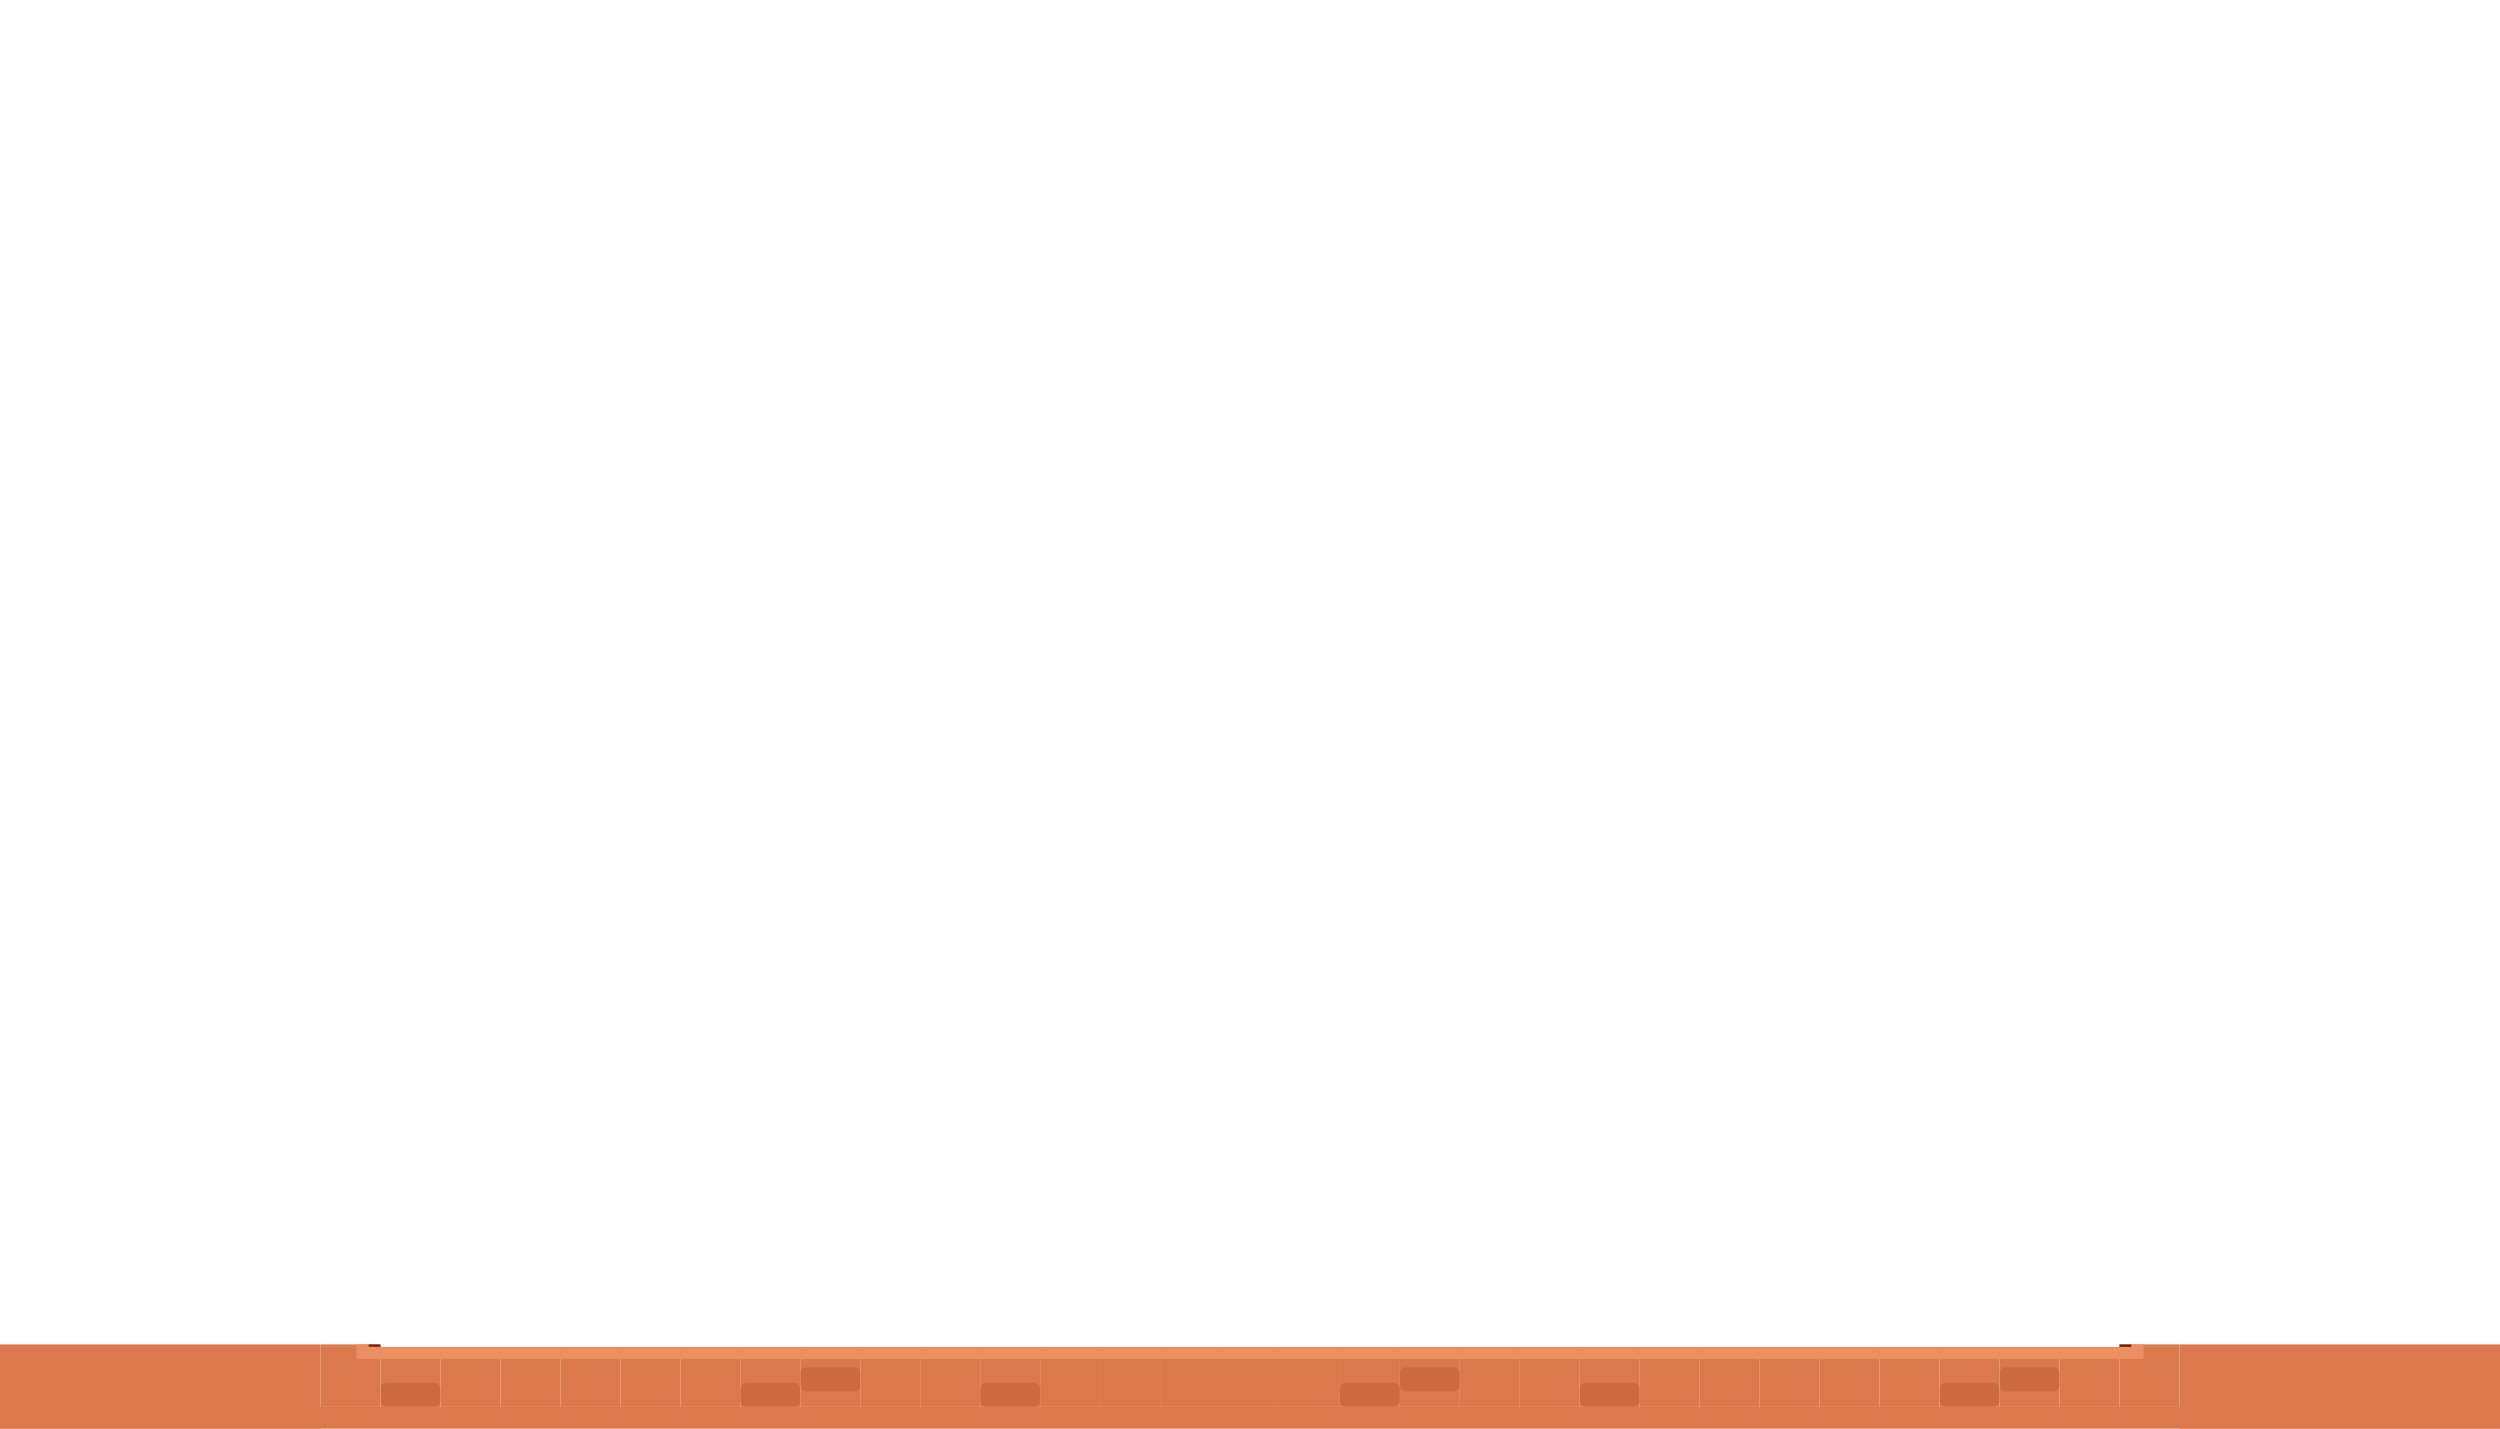 <svg id="Layer_1" data-name="Layer 1" xmlns="http://www.w3.org/2000/svg" xmlns:xlink="http://www.w3.org/1999/xlink" viewBox="0 0 2084.55 1191.17"><defs><style>.cls-1{fill:none;}.cls-2{clip-path:url(#clip-path);}.cls-3{clip-path:url(#clip-path-2);}.cls-4{fill:#db794c;}.cls-5{fill:#ec8d62;}.cls-6,.cls-8,.cls-9{fill:#a94326;}.cls-6,.cls-9{opacity:0.3;isolation:isolate;}.cls-7{fill:#702716;}.cls-8{stroke:#8a2f17;stroke-width:2px;}.cls-9{fill-rule:evenodd;}</style><clipPath id="clip-path"><rect class="cls-1" x="-100.71" y="1121.01" width="2238.69" height="1187.16"/></clipPath><clipPath id="clip-path-2"><rect class="cls-1" width="2084.55" height="1191.17"/></clipPath></defs><title>world_edges-1400x800-bottom</title><g class="cls-2"><g class="cls-3"><rect class="cls-4" x="767.27" y="1123.1" width="50" height="50"/><rect class="cls-5" x="767.27" y="1123.1" width="50" height="10"/><rect class="cls-4" x="717.27" y="1123.1" width="50" height="50"/><rect class="cls-5" x="717.27" y="1123.1" width="50" height="10"/><rect class="cls-4" x="567.27" y="1123.1" width="50" height="50"/><rect class="cls-5" x="567.27" y="1123.1" width="50" height="10"/><rect class="cls-4" x="517.27" y="1123.1" width="50" height="50"/><rect class="cls-5" x="517.27" y="1123.1" width="50" height="10"/><rect class="cls-4" x="467.27" y="1123.1" width="50" height="50"/><rect class="cls-5" x="467.27" y="1123.1" width="50" height="10"/><rect class="cls-4" x="417.27" y="1123.1" width="50" height="50"/><rect class="cls-5" x="417.27" y="1123.1" width="50" height="10"/><rect class="cls-4" x="367.27" y="1123.1" width="50" height="50"/><rect class="cls-5" x="367.27" y="1123.1" width="50" height="10"/><rect class="cls-4" x="667.27" y="1123.1" width="50" height="50"/><rect class="cls-6" x="667.27" y="1140.1" width="50" height="20" rx="5"/><rect class="cls-5" x="667.27" y="1123.1" width="50" height="10"/><rect class="cls-4" x="617.27" y="1123.1" width="50" height="50"/><rect class="cls-6" x="617.27" y="1153.1" width="50" height="20" rx="5"/><rect class="cls-5" x="617.27" y="1123.1" width="50" height="10"/><rect class="cls-4" x="317.27" y="1123.1" width="50" height="50"/><rect class="cls-6" x="317.27" y="1153.1" width="50" height="20" rx="5"/><rect class="cls-5" x="317.27" y="1123.1" width="50" height="10"/><rect class="cls-4" x="1267.27" y="1123.1" width="50" height="50"/><rect class="cls-5" x="1267.27" y="1123.1" width="50" height="10"/><rect class="cls-4" x="1217.27" y="1123.1" width="50" height="50"/><rect class="cls-5" x="1217.27" y="1123.1" width="50" height="10"/><rect class="cls-4" x="1067.27" y="1123.1" width="50" height="50"/><rect class="cls-5" x="1067.27" y="1123.1" width="50" height="10"/><rect class="cls-4" x="1017.27" y="1123.1" width="50" height="50"/><rect class="cls-5" x="1017.27" y="1123.1" width="50" height="10"/><rect class="cls-4" x="967.27" y="1123.1" width="50" height="50"/><rect class="cls-5" x="967.27" y="1123.1" width="50" height="10"/><rect class="cls-4" x="917.27" y="1123.1" width="50" height="50"/><rect class="cls-5" x="917.27" y="1123.1" width="50" height="10"/><rect class="cls-4" x="867.27" y="1123.1" width="50" height="50"/><rect class="cls-5" x="867.27" y="1123.1" width="50" height="10"/><rect class="cls-4" x="1167.27" y="1123.1" width="50" height="50"/><rect class="cls-6" x="1167.27" y="1140.1" width="50" height="20" rx="5"/><rect class="cls-5" x="1167.27" y="1123.1" width="50" height="10"/><rect class="cls-4" x="1117.27" y="1123.1" width="50" height="50"/><rect class="cls-6" x="1117.27" y="1153.1" width="50" height="20" rx="5"/><rect class="cls-5" x="1117.27" y="1123.1" width="50" height="10"/><rect class="cls-4" x="817.27" y="1123.1" width="50" height="50"/><rect class="cls-6" x="817.27" y="1153.1" width="50" height="20" rx="5"/><rect class="cls-5" x="817.27" y="1123.1" width="50" height="10"/><rect class="cls-4" x="1767.27" y="1123.1" width="50" height="50"/><rect class="cls-5" x="1767.27" y="1123.1" width="20" height="10"/><rect class="cls-4" x="1717.27" y="1123.1" width="50" height="50"/><rect class="cls-5" x="1717.27" y="1123.1" width="50" height="10"/><rect class="cls-4" x="1567.27" y="1123.1" width="50" height="50"/><rect class="cls-5" x="1567.27" y="1123.1" width="50" height="10"/><rect class="cls-4" x="1517.27" y="1123.1" width="50" height="50"/><rect class="cls-5" x="1517.27" y="1123.1" width="50" height="10"/><rect class="cls-4" x="1467.27" y="1123.1" width="50" height="50"/><rect class="cls-5" x="1467.27" y="1123.1" width="50" height="10"/><rect class="cls-4" x="1417.27" y="1123.1" width="50" height="50"/><rect class="cls-5" x="1417.27" y="1123.1" width="50" height="10"/><rect class="cls-4" x="1367.27" y="1123.1" width="50" height="50"/><rect class="cls-5" x="1367.27" y="1123.1" width="50" height="10"/><rect class="cls-4" x="1667.27" y="1123.1" width="50" height="50"/><rect class="cls-6" x="1667.27" y="1140.1" width="50" height="20" rx="5"/><rect class="cls-5" x="1667.27" y="1123.1" width="50" height="10"/><rect class="cls-4" x="1617.27" y="1123.1" width="50" height="50"/><rect class="cls-6" x="1617.27" y="1153.1" width="50" height="20" rx="5"/><rect class="cls-5" x="1617.27" y="1123.1" width="50" height="10"/><rect class="cls-4" x="1317.27" y="1123.1" width="50" height="50"/><rect class="cls-6" x="1317.27" y="1153.1" width="50" height="20" rx="5"/><rect class="cls-5" x="1317.27" y="1123.1" width="50" height="10"/><rect class="cls-4" x="267.27" y="845.08" width="50" height="50"/><rect class="cls-7" x="307.27" y="845.08" width="10" height="50"/><rect class="cls-5" x="297.27" y="845.08" width="10" height="50"/><rect class="cls-4" x="267.27" y="895.08" width="50" height="50"/><rect class="cls-7" x="307.27" y="895.08" width="10" height="50"/><rect class="cls-5" x="297.27" y="895.08" width="10" height="50"/><rect class="cls-4" x="267.27" y="945.08" width="50" height="50"/><rect class="cls-7" x="307.27" y="945.08" width="10" height="50"/><rect class="cls-5" x="297.27" y="945.08" width="10" height="50"/><rect class="cls-4" x="267.27" y="995.08" width="50" height="78.02"/><rect class="cls-7" x="307.27" y="995.08" width="10" height="78.02"/><rect class="cls-5" x="297.27" y="995.08" width="10" height="78.02"/><rect class="cls-4" x="267.27" y="1073.1" width="50" height="50"/><rect class="cls-7" x="307.27" y="1073.1" width="10" height="50"/><rect class="cls-5" x="297.27" y="1073.1" width="10" height="50"/><rect class="cls-4" x="267.27" y="595.08" width="50" height="50"/><rect class="cls-7" x="307.27" y="595.08" width="10" height="50"/><rect class="cls-5" x="297.27" y="595.08" width="10" height="50"/><rect class="cls-4" x="267.27" y="645.08" width="50" height="50"/><rect class="cls-7" x="307.27" y="645.08" width="10" height="50"/><rect class="cls-5" x="297.27" y="645.08" width="10" height="50"/><rect class="cls-4" x="267.27" y="695.08" width="50" height="50"/><rect class="cls-7" x="307.27" y="695.08" width="10" height="50"/><rect class="cls-5" x="297.27" y="695.08" width="10" height="50"/><rect class="cls-4" x="267.27" y="745.08" width="50" height="50"/><rect class="cls-7" x="307.27" y="745.08" width="10" height="50"/><rect class="cls-5" x="297.27" y="745.08" width="10" height="50"/><rect class="cls-4" x="267.27" y="795.08" width="50" height="50"/><rect class="cls-7" x="307.27" y="795.08" width="10" height="50"/><rect class="cls-5" x="297.27" y="795.08" width="10" height="50"/><rect class="cls-4" x="267.27" y="345.08" width="50" height="50"/><rect class="cls-7" x="307.27" y="345.08" width="10" height="50"/><rect class="cls-5" x="297.27" y="345.08" width="10" height="50"/><rect class="cls-4" x="267.27" y="395.08" width="50" height="50"/><rect class="cls-7" x="307.27" y="395.08" width="10" height="50"/><rect class="cls-5" x="297.27" y="395.08" width="10" height="50"/><rect class="cls-4" x="267.27" y="445.08" width="50" height="50"/><rect class="cls-7" x="307.27" y="445.08" width="10" height="50"/><rect class="cls-5" x="297.27" y="445.08" width="10" height="50"/><rect class="cls-4" x="267.27" y="495.08" width="50" height="50"/><rect class="cls-7" x="307.27" y="495.08" width="10" height="50"/><rect class="cls-5" x="297.27" y="495.08" width="10" height="50"/><rect class="cls-4" x="267.27" y="545.08" width="50" height="50"/><rect class="cls-7" x="307.27" y="545.08" width="10" height="50"/><rect class="cls-5" x="297.27" y="545.08" width="10" height="50"/><rect class="cls-4" x="267.27" y="295.08" width="50" height="50"/><rect class="cls-7" x="307.27" y="295.08" width="10" height="50"/><rect class="cls-5" x="297.27" y="295.08" width="10" height="50"/><rect class="cls-4" x="1767.27" y="845.08" width="50" height="50"/><rect class="cls-7" x="1767.27" y="845.08" width="10" height="50"/><rect class="cls-5" x="1777.27" y="845.08" width="10" height="50"/><rect class="cls-4" x="1767.27" y="895.08" width="50" height="50"/><rect class="cls-7" x="1767.27" y="895.08" width="10" height="50"/><rect class="cls-5" x="1777.27" y="895.08" width="10" height="50"/><rect class="cls-4" x="1767.27" y="945.08" width="50" height="50"/><rect class="cls-7" x="1767.27" y="945.08" width="10" height="50"/><rect class="cls-5" x="1777.27" y="945.08" width="10" height="50"/><rect class="cls-4" x="1767.27" y="995.08" width="50" height="78.02"/><rect class="cls-7" x="1767.27" y="995.08" width="10" height="78.02"/><rect class="cls-5" x="1777.27" y="995.08" width="10" height="78.02"/><rect class="cls-4" x="1767.27" y="1073.1" width="50" height="50"/><rect class="cls-7" x="1767.27" y="1073.1" width="10" height="50"/><rect class="cls-5" x="1777.27" y="1073.1" width="10" height="50"/><rect class="cls-4" x="1767.27" y="595.08" width="50" height="50"/><rect class="cls-7" x="1767.27" y="595.08" width="10" height="50"/><rect class="cls-5" x="1777.27" y="595.08" width="10" height="50"/><rect class="cls-4" x="1767.27" y="645.08" width="50" height="50"/><rect class="cls-7" x="1767.27" y="645.08" width="10" height="50"/><rect class="cls-5" x="1777.27" y="645.08" width="10" height="50"/><rect class="cls-4" x="1767.27" y="695.08" width="50" height="50"/><rect class="cls-7" x="1767.27" y="695.08" width="10" height="50"/><rect class="cls-5" x="1777.27" y="695.08" width="10" height="50"/><rect class="cls-4" x="1767.27" y="745.08" width="50" height="50"/><rect class="cls-7" x="1767.27" y="745.08" width="10" height="50"/><rect class="cls-5" x="1777.27" y="745.08" width="10" height="50"/><rect class="cls-4" x="1767.27" y="795.08" width="50" height="50"/><rect class="cls-7" x="1767.27" y="795.08" width="10" height="50"/><rect class="cls-5" x="1777.27" y="795.08" width="10" height="50"/><rect class="cls-4" x="1767.27" y="345.08" width="50" height="50"/><rect class="cls-7" x="1767.27" y="345.08" width="10" height="50"/><rect class="cls-5" x="1777.27" y="345.08" width="10" height="50"/><rect class="cls-4" x="1767.27" y="395.08" width="50" height="50"/><rect class="cls-7" x="1767.27" y="395.08" width="10" height="50"/><rect class="cls-5" x="1777.27" y="395.08" width="10" height="50"/><rect class="cls-4" x="1767.27" y="445.08" width="50" height="50"/><rect class="cls-7" x="1767.27" y="445.08" width="10" height="50"/><rect class="cls-5" x="1777.27" y="445.08" width="10" height="50"/><rect class="cls-4" x="1767.27" y="495.08" width="50" height="50"/><rect class="cls-7" x="1767.27" y="495.08" width="10" height="50"/><rect class="cls-5" x="1777.27" y="495.08" width="10" height="50"/><rect class="cls-8" x="1618.27" y="195.08" width="13" height="23"/><rect class="cls-8" x="1618.27" y="220.08" width="28" height="23"/><rect class="cls-8" x="1748.27" y="220.08" width="28" height="23"/><rect class="cls-8" x="1748.27" y="245.08" width="28" height="23"/><rect class="cls-8" x="1633.27" y="195.08" width="13" height="23"/><rect class="cls-8" x="1618.27" y="270.08" width="13" height="23"/><rect class="cls-8" x="1618.27" y="245.08" width="28" height="23"/><rect class="cls-8" x="1633.27" y="270.08" width="13" height="23"/><rect class="cls-8" x="1748.27" y="195.08" width="13" height="23"/><rect class="cls-8" x="1763.27" y="195.08" width="13" height="23"/><rect class="cls-8" x="1748.27" y="270.08" width="13" height="23"/><rect class="cls-8" x="1763.27" y="270.08" width="13" height="23"/><rect class="cls-8" x="1678.27" y="195.08" width="18" height="23"/><rect class="cls-8" x="1698.27" y="195.08" width="48" height="23"/><rect class="cls-8" x="1648.27" y="220.08" width="48" height="23"/><rect class="cls-8" x="1648.27" y="195.08" width="28" height="23"/><rect class="cls-8" x="1698.27" y="220.08" width="18" height="23"/><rect class="cls-8" x="1718.27" y="220.08" width="28" height="23"/><rect class="cls-8" x="1698.27" y="245.08" width="48" height="23"/><rect class="cls-8" x="1698.27" y="270.08" width="18" height="23"/><rect class="cls-8" x="1718.27" y="270.08" width="28" height="23"/><rect class="cls-8" x="1678.27" y="245.08" width="18" height="23"/><rect class="cls-8" x="1648.27" y="245.08" width="28" height="23"/><rect class="cls-8" x="1648.27" y="270.08" width="48" height="23"/><rect class="cls-8" x="1618.27" y="95.08" width="13" height="23"/><rect class="cls-8" x="1618.27" y="120.08" width="28" height="23"/><rect class="cls-8" x="1748.27" y="120.08" width="28" height="23"/><rect class="cls-8" x="1748.27" y="145.08" width="28" height="23"/><rect class="cls-8" x="1633.27" y="95.08" width="13" height="23"/><rect class="cls-8" x="1618.27" y="170.08" width="13" height="23"/><rect class="cls-8" x="1618.27" y="145.08" width="28" height="23"/><rect class="cls-8" x="1633.27" y="170.08" width="13" height="23"/><rect class="cls-8" x="1748.27" y="95.08" width="13" height="23"/><rect class="cls-8" x="1763.27" y="95.08" width="13" height="23"/><rect class="cls-8" x="1748.27" y="170.08" width="13" height="23"/><rect class="cls-8" x="1763.27" y="170.08" width="13" height="23"/><rect class="cls-8" x="1678.27" y="95.08" width="18" height="23"/><rect class="cls-8" x="1698.27" y="95.08" width="48" height="23"/><rect class="cls-8" x="1648.27" y="120.08" width="48" height="23"/><rect class="cls-8" x="1648.27" y="95.08" width="28" height="23"/><rect class="cls-8" x="1698.27" y="120.08" width="18" height="23"/><rect class="cls-8" x="1718.27" y="120.08" width="28" height="23"/><rect class="cls-8" x="1698.27" y="145.08" width="48" height="23"/><rect class="cls-8" x="1698.27" y="170.08" width="18" height="23"/><rect class="cls-8" x="1718.27" y="170.08" width="28" height="23"/><rect class="cls-8" x="1678.27" y="145.08" width="18" height="23"/><rect class="cls-8" x="1648.27" y="145.08" width="28" height="23"/><rect class="cls-8" x="1648.27" y="170.08" width="48" height="23"/><rect class="cls-4" x="1767.27" y="545.08" width="50" height="50"/><rect class="cls-7" x="1767.27" y="545.08" width="10" height="50"/><rect class="cls-5" x="1777.27" y="545.08" width="10" height="50"/><rect class="cls-4" x="1767.27" y="295.08" width="50" height="50"/><rect class="cls-7" x="1767.27" y="295.08" width="10" height="50"/><rect class="cls-5" x="1777.27" y="295.08" width="10" height="50"/><rect class="cls-4" x="267.27" y="1123.1" width="50" height="50"/><rect class="cls-5" x="297.27" y="1123.1" width="20" height="10"/><path class="cls-7" d="M317.27,195.08h20v50h-20Z"/><path class="cls-7" d="M317.27,245.08h20v49h-20Z"/><rect class="cls-5" x="1317.27" y="95.08" width="50" height="10"/><rect class="cls-5" x="1267.27" y="95.08" width="50" height="10"/><rect class="cls-5" x="1117.27" y="95.08" width="50" height="10"/><rect class="cls-5" x="1067.27" y="95.08" width="50" height="10"/><rect class="cls-5" x="1017.27" y="95.08" width="50" height="10"/><rect class="cls-5" x="967.27" y="95.08" width="50" height="10"/><rect class="cls-5" x="917.27" y="95.08" width="50" height="10"/><rect class="cls-5" x="1217.27" y="95.08" width="50" height="10"/><rect class="cls-5" x="1167.27" y="95.08" width="50" height="10"/><path class="cls-9" d="M537.27,95.08h-20v20h20a5,5,0,0,0,5-5v-10A5,5,0,0,0,537.27,95.08Z"/><path class="cls-9" d="M467.27,100.08v10a5,5,0,0,0,5,5h45v-20h-45a5,5,0,0,0-5,5Z"/><rect class="cls-5" x="897.27" y="95.08" width="20" height="10"/><rect class="cls-4" x="267.27" y="95.08" width="50" height="50"/><rect class="cls-4" x="267.27" y="145.08" width="50" height="50"/><rect class="cls-4" x="267.27" y="195.08" width="50" height="50"/><rect class="cls-4" x="307.27" y="195.08" width="10" height="50"/><rect class="cls-4" x="267.27" y="245.08" width="50" height="50"/><rect class="cls-7" x="307.27" y="245.08" width="10" height="50"/><path class="cls-5" d="M307.27,245.08l-10,10v40h10Z"/><path class="cls-7" d="M1767.27,149.08h-20v96l24.61,50Z"/><path class="cls-7" d="M1767.27,245.08h-20v49h20Z"/><rect class="cls-5" x="717.27" y="95.08" width="50" height="10"/><rect class="cls-5" x="767.27" y="95.08" width="50" height="10"/><rect class="cls-5" x="917.27" y="95.08" width="50" height="10"/><rect class="cls-5" x="967.27" y="95.08" width="50" height="10"/><rect class="cls-5" x="1017.27" y="95.08" width="50" height="10"/><rect class="cls-5" x="1067.27" y="95.08" width="50" height="10"/><rect class="cls-5" x="1117.27" y="95.08" width="50" height="10"/><rect class="cls-5" x="817.27" y="95.08" width="50" height="10"/><rect class="cls-5" x="867.27" y="95.08" width="50" height="10"/><path class="cls-9" d="M1547.27,95.08h20v20h-20a5,5,0,0,1-5-5v-10A5,5,0,0,1,1547.27,95.08Z"/><path class="cls-9" d="M1617.27,100.08v10a5,5,0,0,1-5,5h-45v-20h45A5,5,0,0,1,1617.27,100.08Z"/><rect class="cls-5" x="1167.27" y="95.08" width="20" height="10"/><rect class="cls-4" x="1767.27" y="95.08" width="50" height="50"/><rect class="cls-4" x="1767.27" y="145.08" width="50" height="50"/><rect class="cls-4" x="1767.27" y="195.08" width="50" height="50"/><rect class="cls-4" x="1767.27" y="195.08" width="10" height="50"/><rect class="cls-4" x="1767.27" y="245.08" width="50" height="50"/><rect class="cls-7" x="1767.27" y="245.08" width="10" height="50"/><path class="cls-5" d="M1777.27,245.08l10,10v40h-10Z"/><path class="cls-4" d="M1717.27,112.08h50v50Z"/><path class="cls-7" d="M317.27,156.08h20v50h-20Z"/><path class="cls-7" d="M317.27,206.08h20v50h-20Z"/><rect class="cls-4" x="1317.27" y="56.08" width="50" height="50"/><rect class="cls-5" x="1317.27" y="56.08" width="50" height="10"/><rect class="cls-4" x="1267.27" y="56.08" width="50" height="50"/><rect class="cls-5" x="1267.27" y="56.08" width="50" height="10"/><rect class="cls-4" x="1117.27" y="56.08" width="50" height="50"/><rect class="cls-5" x="1117.27" y="56.08" width="50" height="10"/><rect class="cls-4" x="1067.27" y="56.08" width="50" height="50"/><rect class="cls-5" x="1067.27" y="56.08" width="50" height="10"/><rect class="cls-4" x="1017.27" y="56.08" width="50" height="50"/><rect class="cls-5" x="1017.27" y="56.08" width="50" height="10"/><rect class="cls-4" x="967.27" y="56.08" width="50" height="50"/><rect class="cls-5" x="967.27" y="56.08" width="50" height="10"/><rect class="cls-4" x="917.27" y="56.08" width="50" height="50"/><rect class="cls-5" x="917.27" y="56.08" width="50" height="10"/><rect class="cls-4" x="1217.27" y="56.08" width="50" height="50"/><rect class="cls-6" x="1217.27" y="73.08" width="50" height="20" rx="5"/><rect class="cls-5" x="1217.27" y="56.08" width="50" height="10"/><rect class="cls-4" x="1167.27" y="56.08" width="50" height="50"/><rect class="cls-6" x="1167.27" y="86.08" width="50" height="20" rx="5"/><rect class="cls-5" x="1167.27" y="56.08" width="50" height="10"/><rect class="cls-4" x="817.27" y="56.08" width="50" height="50"/><rect class="cls-4" x="767.27" y="56.08" width="50" height="50"/><rect class="cls-4" x="567.27" y="56.08" width="50" height="50"/><rect class="cls-4" x="367.27" y="56.08" width="50" height="50"/><rect class="cls-4" x="417.27" y="56.08" width="50" height="50"/><rect class="cls-4" x="617.27" y="56.08" width="50" height="50"/><path class="cls-9" d="M617.27,76.08v10a5,5,0,0,0,5,5h45v-20h-45A5,5,0,0,0,617.27,76.08Z"/><rect class="cls-4" x="717.27" y="56.08" width="50" height="50"/><path class="cls-9" d="M767.27,76.08v10a5,5,0,0,1-5,5h-45v-20h45A5,5,0,0,1,767.27,76.08Z"/><rect class="cls-4" x="517.27" y="56.08" width="50" height="50"/><path class="cls-9" d="M537.27,56.08h-20v20h20a5,5,0,0,0,5-5v-10A5,5,0,0,0,537.27,56.08Z"/><rect class="cls-4" x="467.27" y="56.08" width="50" height="50"/><path class="cls-9" d="M467.27,61.08v10a5,5,0,0,0,5,5h45v-20h-45a5,5,0,0,0-5,5Z"/><rect class="cls-4" x="317.27" y="56.08" width="50" height="50"/><rect class="cls-4" x="867.27" y="56.08" width="50" height="50"/><rect class="cls-5" x="897.27" y="56.08" width="20" height="10"/><rect class="cls-4" x="667.27" y="56.08" width="50" height="50"/><path class="cls-9" d="M717.27,91.08h-50v-20h50Z"/><rect class="cls-4" x="267.27" y="56.08" width="50" height="50"/><rect class="cls-4" x="267.27" y="106.08" width="50" height="50"/><rect class="cls-4" x="267.27" y="156.08" width="50" height="50"/><rect class="cls-4" x="307.27" y="156.08" width="10" height="50"/><rect class="cls-4" x="267.27" y="206.08" width="50" height="50"/><rect class="cls-7" x="307.27" y="206.08" width="10" height="50"/><path class="cls-5" d="M307.27,206.08l-10,10v40h10Z"/><rect class="cls-4" x="717.27" y="56.08" width="50" height="50"/><rect class="cls-5" x="717.27" y="56.08" width="50" height="10"/><rect class="cls-4" x="767.27" y="56.08" width="50" height="50"/><rect class="cls-5" x="767.27" y="56.08" width="50" height="10"/><rect class="cls-4" x="917.27" y="56.08" width="50" height="50"/><rect class="cls-5" x="917.27" y="56.08" width="50" height="10"/><rect class="cls-4" x="967.27" y="56.08" width="50" height="50"/><rect class="cls-5" x="967.27" y="56.08" width="50" height="10"/><rect class="cls-4" x="1017.27" y="56.08" width="50" height="50"/><rect class="cls-5" x="1017.27" y="56.08" width="50" height="10"/><rect class="cls-4" x="1067.27" y="56.08" width="50" height="50"/><rect class="cls-5" x="1067.27" y="56.08" width="50" height="10"/><rect class="cls-4" x="1117.27" y="56.08" width="50" height="50"/><rect class="cls-5" x="1117.27" y="56.08" width="50" height="10"/><rect class="cls-4" x="817.27" y="56.08" width="50" height="50"/><rect class="cls-6" x="817.27" y="73.08" width="50" height="20" rx="5"/><rect class="cls-5" x="817.27" y="56.08" width="50" height="10"/><rect class="cls-4" x="867.27" y="56.08" width="50" height="50"/><rect class="cls-6" x="867.27" y="86.08" width="50" height="20" rx="5"/><rect class="cls-5" x="867.27" y="56.08" width="50" height="10"/><rect class="cls-4" x="1217.27" y="56.08" width="50" height="50"/><rect class="cls-4" x="1267.27" y="56.08" width="50" height="50"/><rect class="cls-4" x="1467.27" y="56.08" width="50" height="50"/><rect class="cls-4" x="1667.27" y="56.08" width="50" height="50"/><rect class="cls-4" x="1617.27" y="56.08" width="50" height="50"/><rect class="cls-4" x="1417.27" y="56.08" width="50" height="50"/><path class="cls-9" d="M1467.27,76.08v10a5,5,0,0,1-5,5h-45v-20h45A5,5,0,0,1,1467.27,76.08Z"/><rect class="cls-4" x="1317.27" y="56.08" width="50" height="50"/><path class="cls-9" d="M1317.27,76.08v10a5,5,0,0,0,5,5h45v-20h-45A5,5,0,0,0,1317.27,76.08Z"/><rect class="cls-4" x="1517.27" y="56.08" width="50" height="50"/><path class="cls-9" d="M1547.27,56.08h20v20h-20a5,5,0,0,1-5-5v-10A5,5,0,0,1,1547.27,56.08Z"/><rect class="cls-4" x="1567.27" y="56.08" width="50" height="50"/><path class="cls-9" d="M1617.27,61.08v10a5,5,0,0,1-5,5h-45v-20h45A5,5,0,0,1,1617.27,61.08Z"/><rect class="cls-4" x="1717.27" y="56.08" width="50" height="50"/><rect class="cls-4" x="1167.27" y="56.08" width="50" height="50"/><rect class="cls-5" x="1167.27" y="56.08" width="20" height="10"/><rect class="cls-4" x="1367.27" y="56.08" width="50" height="50"/><path class="cls-9" d="M1367.27,91.08h50v-20h-50Z"/><rect class="cls-4" x="1767.27" y="56.08" width="50" height="50"/><rect class="cls-4" x="1767.27" y="106.08" width="50" height="50"/><rect class="cls-4" x="1767.27" y="156.08" width="50" height="50"/><rect class="cls-4" x="1767.27" y="156.08" width="10" height="50"/><rect class="cls-4" x="1767.27" y="206.08" width="50" height="50"/><rect class="cls-7" x="1767.27" y="206.08" width="10" height="50"/><path class="cls-5" d="M1777.27,206.08l10,10v40h-10Z"/><rect class="cls-8" x="498.27" y="195.08" width="13" height="23"/><rect class="cls-8" x="498.27" y="220.08" width="28" height="23"/><rect class="cls-8" x="628.27" y="220.08" width="28" height="23"/><rect class="cls-8" x="628.27" y="245.08" width="28" height="23"/><rect class="cls-8" x="513.27" y="195.08" width="13" height="23"/><rect class="cls-8" x="498.27" y="270.08" width="13" height="23"/><rect class="cls-8" x="498.27" y="245.08" width="28" height="23"/><rect class="cls-8" x="513.27" y="270.08" width="13" height="23"/><rect class="cls-8" x="628.27" y="195.08" width="13" height="23"/><rect class="cls-8" x="643.27" y="195.08" width="13" height="23"/><rect class="cls-8" x="628.27" y="270.08" width="13" height="23"/><rect class="cls-8" x="643.27" y="270.08" width="13" height="23"/><rect class="cls-8" x="558.27" y="195.08" width="18" height="23"/><rect class="cls-8" x="578.27" y="195.08" width="48" height="23"/><rect class="cls-8" x="528.27" y="220.08" width="48" height="23"/><rect class="cls-8" x="528.27" y="195.08" width="28" height="23"/><rect class="cls-8" x="578.27" y="220.08" width="18" height="23"/><rect class="cls-8" x="598.27" y="220.08" width="28" height="23"/><rect class="cls-8" x="578.27" y="245.08" width="48" height="23"/><rect class="cls-8" x="578.27" y="270.08" width="18" height="23"/><rect class="cls-8" x="598.27" y="270.08" width="28" height="23"/><rect class="cls-8" x="558.27" y="245.08" width="18" height="23"/><rect class="cls-8" x="528.27" y="245.08" width="28" height="23"/><rect class="cls-8" x="528.27" y="270.08" width="48" height="23"/><rect class="cls-8" x="498.27" y="95.08" width="13" height="23"/><rect class="cls-8" x="498.27" y="120.08" width="28" height="23"/><rect class="cls-8" x="628.27" y="120.08" width="28" height="23"/><rect class="cls-8" x="628.27" y="145.08" width="28" height="23"/><rect class="cls-8" x="513.27" y="95.08" width="13" height="23"/><rect class="cls-8" x="498.27" y="170.08" width="13" height="23"/><rect class="cls-8" x="498.27" y="145.08" width="28" height="23"/><rect class="cls-8" x="513.27" y="170.08" width="13" height="23"/><rect class="cls-8" x="628.27" y="95.08" width="13" height="23"/><rect class="cls-8" x="643.27" y="95.08" width="13" height="23"/><rect class="cls-8" x="628.27" y="170.08" width="13" height="23"/><rect class="cls-8" x="643.27" y="170.08" width="13" height="23"/><rect class="cls-8" x="558.27" y="95.08" width="18" height="23"/><rect class="cls-8" x="578.27" y="95.08" width="48" height="23"/><rect class="cls-8" x="528.27" y="120.08" width="48" height="23"/><rect class="cls-8" x="528.27" y="95.08" width="28" height="23"/><rect class="cls-8" x="578.27" y="120.08" width="18" height="23"/><rect class="cls-8" x="598.27" y="120.08" width="28" height="23"/><rect class="cls-8" x="578.27" y="145.08" width="48" height="23"/><rect class="cls-8" x="578.27" y="170.08" width="18" height="23"/><rect class="cls-8" x="598.27" y="170.08" width="28" height="23"/><rect class="cls-8" x="558.27" y="145.08" width="18" height="23"/><rect class="cls-8" x="528.27" y="145.08" width="28" height="23"/><rect class="cls-8" x="528.27" y="170.08" width="48" height="23"/><rect class="cls-8" x="338.27" y="195.08" width="13" height="23"/><rect class="cls-8" x="338.27" y="220.08" width="28" height="23"/><rect class="cls-8" x="468.27" y="220.08" width="28" height="23"/><rect class="cls-8" x="468.27" y="245.08" width="28" height="23"/><rect class="cls-8" x="353.27" y="195.08" width="13" height="23"/><rect class="cls-8" x="338.27" y="270.08" width="13" height="23"/><rect class="cls-8" x="338.27" y="245.08" width="28" height="23"/><rect class="cls-8" x="353.27" y="270.08" width="13" height="23"/><rect class="cls-8" x="468.27" y="195.08" width="13" height="23"/><rect class="cls-8" x="483.27" y="195.08" width="13" height="23"/><rect class="cls-8" x="468.27" y="270.08" width="13" height="23"/><rect class="cls-8" x="483.27" y="270.08" width="13" height="23"/><rect class="cls-8" x="398.27" y="195.08" width="18" height="23"/><rect class="cls-8" x="418.27" y="195.08" width="48" height="23"/><rect class="cls-8" x="368.27" y="220.08" width="48" height="23"/><rect class="cls-8" x="368.27" y="195.08" width="28" height="23"/><rect class="cls-8" x="418.27" y="220.08" width="18" height="23"/><rect class="cls-8" x="438.27" y="220.08" width="28" height="23"/><rect class="cls-8" x="418.27" y="245.08" width="48" height="23"/><rect class="cls-8" x="418.27" y="270.08" width="18" height="23"/><rect class="cls-8" x="438.27" y="270.08" width="28" height="23"/><rect class="cls-8" x="398.27" y="245.08" width="18" height="23"/><rect class="cls-8" x="368.27" y="245.08" width="28" height="23"/><rect class="cls-8" x="368.27" y="270.08" width="48" height="23"/><rect class="cls-8" x="338.27" y="95.08" width="13" height="23"/><rect class="cls-8" x="338.27" y="120.08" width="28" height="23"/><rect class="cls-8" x="468.27" y="120.08" width="28" height="23"/><rect class="cls-8" x="468.27" y="145.08" width="28" height="23"/><rect class="cls-8" x="353.27" y="95.08" width="13" height="23"/><rect class="cls-8" x="338.27" y="170.08" width="13" height="23"/><rect class="cls-8" x="338.27" y="145.08" width="28" height="23"/><rect class="cls-8" x="353.27" y="170.08" width="13" height="23"/><rect class="cls-8" x="468.27" y="95.08" width="13" height="23"/><rect class="cls-8" x="483.27" y="95.08" width="13" height="23"/><rect class="cls-8" x="468.27" y="170.08" width="13" height="23"/><rect class="cls-8" x="483.27" y="170.08" width="13" height="23"/><rect class="cls-8" x="398.27" y="95.08" width="18" height="23"/><rect class="cls-8" x="418.27" y="95.08" width="48" height="23"/><rect class="cls-8" x="368.27" y="120.08" width="48" height="23"/><rect class="cls-8" x="368.27" y="95.08" width="28" height="23"/><rect class="cls-8" x="418.27" y="120.08" width="18" height="23"/><rect class="cls-8" x="438.27" y="120.08" width="28" height="23"/><rect class="cls-8" x="418.27" y="145.08" width="48" height="23"/><rect class="cls-8" x="418.27" y="170.08" width="18" height="23"/><rect class="cls-8" x="438.27" y="170.08" width="28" height="23"/><rect class="cls-8" x="398.27" y="145.08" width="18" height="23"/><rect class="cls-8" x="368.27" y="145.08" width="28" height="23"/><rect class="cls-8" x="368.27" y="170.08" width="48" height="23"/><rect class="cls-8" x="658.27" y="195.08" width="13" height="23"/><rect class="cls-8" x="658.27" y="220.08" width="28" height="23"/><rect class="cls-8" x="788.27" y="220.08" width="28" height="23"/><rect class="cls-8" x="788.27" y="245.08" width="28" height="23"/><rect class="cls-8" x="673.27" y="195.08" width="13" height="23"/><rect class="cls-8" x="658.27" y="270.08" width="13" height="23"/><rect class="cls-8" x="658.27" y="245.08" width="28" height="23"/><rect class="cls-8" x="673.27" y="270.08" width="13" height="23"/><rect class="cls-8" x="788.27" y="195.08" width="13" height="23"/><rect class="cls-8" x="803.27" y="195.08" width="13" height="23"/><rect class="cls-8" x="788.27" y="270.08" width="13" height="23"/><rect class="cls-8" x="803.27" y="270.08" width="13" height="23"/><rect class="cls-8" x="718.27" y="195.08" width="18" height="23"/><rect class="cls-8" x="738.27" y="195.08" width="48" height="23"/><rect class="cls-8" x="688.27" y="220.08" width="48" height="23"/><rect class="cls-8" x="688.27" y="195.08" width="28" height="23"/><rect class="cls-8" x="738.27" y="220.08" width="18" height="23"/><rect class="cls-8" x="758.27" y="220.08" width="28" height="23"/><rect class="cls-8" x="738.27" y="245.08" width="48" height="23"/><rect class="cls-8" x="738.27" y="270.08" width="18" height="23"/><rect class="cls-8" x="758.27" y="270.08" width="28" height="23"/><rect class="cls-8" x="718.27" y="245.08" width="18" height="23"/><rect class="cls-8" x="688.27" y="245.08" width="28" height="23"/><rect class="cls-8" x="688.27" y="270.08" width="48" height="23"/><rect class="cls-8" x="658.27" y="95.08" width="13" height="23"/><rect class="cls-8" x="658.27" y="120.08" width="28" height="23"/><rect class="cls-8" x="788.27" y="120.08" width="28" height="23"/><rect class="cls-8" x="788.27" y="145.08" width="28" height="23"/><rect class="cls-8" x="673.27" y="95.08" width="13" height="23"/><rect class="cls-8" x="658.27" y="170.08" width="13" height="23"/><rect class="cls-8" x="658.27" y="145.08" width="28" height="23"/><rect class="cls-8" x="673.27" y="170.08" width="13" height="23"/><rect class="cls-8" x="788.27" y="95.08" width="13" height="23"/><rect class="cls-8" x="803.27" y="95.08" width="13" height="23"/><rect class="cls-8" x="788.27" y="170.08" width="13" height="23"/><rect class="cls-8" x="803.27" y="170.08" width="13" height="23"/><rect class="cls-8" x="718.27" y="95.08" width="18" height="23"/><rect class="cls-8" x="738.27" y="95.08" width="48" height="23"/><rect class="cls-8" x="688.27" y="120.08" width="48" height="23"/><rect class="cls-8" x="688.27" y="95.08" width="28" height="23"/><rect class="cls-8" x="738.27" y="120.08" width="18" height="23"/><rect class="cls-8" x="758.27" y="120.08" width="28" height="23"/><rect class="cls-8" x="738.27" y="145.08" width="48" height="23"/><rect class="cls-8" x="738.27" y="170.08" width="18" height="23"/><rect class="cls-8" x="758.27" y="170.08" width="28" height="23"/><rect class="cls-8" x="718.27" y="145.08" width="18" height="23"/><rect class="cls-8" x="688.27" y="145.08" width="28" height="23"/><rect class="cls-8" x="688.27" y="170.08" width="48" height="23"/><rect class="cls-8" x="818.27" y="195.08" width="13" height="23"/><rect class="cls-8" x="818.27" y="220.08" width="28" height="23"/><rect class="cls-8" x="948.27" y="220.08" width="28" height="23"/><rect class="cls-8" x="948.27" y="245.08" width="28" height="23"/><rect class="cls-8" x="833.27" y="195.08" width="13" height="23"/><rect class="cls-8" x="818.27" y="270.08" width="13" height="23"/><rect class="cls-8" x="818.27" y="245.08" width="28" height="23"/><rect class="cls-8" x="833.27" y="270.08" width="13" height="23"/><rect class="cls-8" x="948.27" y="195.08" width="13" height="23"/><rect class="cls-8" x="963.27" y="195.08" width="13" height="23"/><rect class="cls-8" x="948.27" y="270.08" width="13" height="23"/><rect class="cls-8" x="963.27" y="270.08" width="13" height="23"/><rect class="cls-8" x="878.27" y="195.08" width="18" height="23"/><rect class="cls-8" x="898.27" y="195.08" width="48" height="23"/><rect class="cls-8" x="848.27" y="220.08" width="48" height="23"/><rect class="cls-8" x="848.27" y="195.08" width="28" height="23"/><rect class="cls-8" x="898.27" y="220.08" width="18" height="23"/><rect class="cls-8" x="918.27" y="220.08" width="28" height="23"/><rect class="cls-8" x="898.27" y="245.08" width="48" height="23"/><rect class="cls-8" x="898.27" y="270.08" width="18" height="23"/><rect class="cls-8" x="918.27" y="270.08" width="28" height="23"/><rect class="cls-8" x="878.27" y="245.08" width="18" height="23"/><rect class="cls-8" x="848.27" y="245.08" width="28" height="23"/><rect class="cls-8" x="848.27" y="270.08" width="48" height="23"/><rect class="cls-8" x="818.27" y="95.08" width="13" height="23"/><rect class="cls-8" x="818.27" y="120.08" width="28" height="23"/><rect class="cls-8" x="948.27" y="120.08" width="28" height="23"/><rect class="cls-8" x="948.27" y="145.08" width="28" height="23"/><rect class="cls-8" x="833.27" y="95.08" width="13" height="23"/><rect class="cls-8" x="818.27" y="170.08" width="13" height="23"/><rect class="cls-8" x="818.27" y="145.08" width="28" height="23"/><rect class="cls-8" x="833.27" y="170.08" width="13" height="23"/><rect class="cls-8" x="948.27" y="95.08" width="13" height="23"/><rect class="cls-8" x="963.27" y="95.08" width="13" height="23"/><rect class="cls-8" x="948.27" y="170.08" width="13" height="23"/><rect class="cls-8" x="963.27" y="170.08" width="13" height="23"/><rect class="cls-8" x="878.27" y="95.08" width="18" height="23"/><rect class="cls-8" x="898.27" y="95.08" width="48" height="23"/><rect class="cls-8" x="848.27" y="120.08" width="48" height="23"/><rect class="cls-8" x="848.27" y="95.08" width="28" height="23"/><rect class="cls-8" x="898.27" y="120.08" width="18" height="23"/><rect class="cls-8" x="918.27" y="120.08" width="28" height="23"/><rect class="cls-8" x="898.27" y="145.08" width="48" height="23"/><rect class="cls-8" x="898.27" y="170.08" width="18" height="23"/><rect class="cls-8" x="918.27" y="170.08" width="28" height="23"/><rect class="cls-8" x="878.27" y="145.08" width="18" height="23"/><rect class="cls-8" x="848.27" y="145.08" width="28" height="23"/><rect class="cls-8" x="848.27" y="170.08" width="48" height="23"/><rect class="cls-8" x="978.27" y="195.08" width="13" height="23"/><rect class="cls-8" x="978.27" y="220.08" width="28" height="23"/><rect class="cls-8" x="1108.27" y="220.08" width="28" height="23"/><rect class="cls-8" x="1108.27" y="245.08" width="28" height="23"/><rect class="cls-8" x="993.27" y="195.08" width="13" height="23"/><rect class="cls-8" x="978.27" y="270.08" width="13" height="23"/><rect class="cls-8" x="978.27" y="245.08" width="28" height="23"/><rect class="cls-8" x="993.27" y="270.08" width="13" height="23"/><rect class="cls-8" x="1108.27" y="195.08" width="13" height="23"/><rect class="cls-8" x="1123.27" y="195.08" width="13" height="23"/><rect class="cls-8" x="1108.27" y="270.08" width="13" height="23"/><rect class="cls-8" x="1123.27" y="270.08" width="13" height="23"/><rect class="cls-8" x="1038.27" y="195.08" width="18" height="23"/><rect class="cls-8" x="1058.27" y="195.08" width="48" height="23"/><rect class="cls-8" x="1008.27" y="220.08" width="48" height="23"/><rect class="cls-8" x="1008.27" y="195.08" width="28" height="23"/><rect class="cls-8" x="1058.27" y="220.08" width="18" height="23"/><rect class="cls-8" x="1078.27" y="220.08" width="28" height="23"/><rect class="cls-8" x="1058.27" y="245.08" width="48" height="23"/><rect class="cls-8" x="1058.27" y="270.08" width="18" height="23"/><rect class="cls-8" x="1078.27" y="270.08" width="28" height="23"/><rect class="cls-8" x="1038.27" y="245.08" width="18" height="23"/><rect class="cls-8" x="1008.27" y="245.08" width="28" height="23"/><rect class="cls-8" x="1008.27" y="270.08" width="48" height="23"/><rect class="cls-8" x="978.27" y="95.08" width="13" height="23"/><rect class="cls-8" x="978.27" y="120.08" width="28" height="23"/><rect class="cls-8" x="1108.27" y="120.08" width="28" height="23"/><rect class="cls-8" x="1108.27" y="145.08" width="28" height="23"/><rect class="cls-8" x="993.27" y="95.08" width="13" height="23"/><rect class="cls-8" x="978.27" y="170.08" width="13" height="23"/><rect class="cls-8" x="978.27" y="145.08" width="28" height="23"/><rect class="cls-8" x="993.27" y="170.08" width="13" height="23"/><rect class="cls-8" x="1108.27" y="95.08" width="13" height="23"/><rect class="cls-8" x="1123.27" y="95.08" width="13" height="23"/><rect class="cls-8" x="1108.27" y="170.08" width="13" height="23"/><rect class="cls-8" x="1123.27" y="170.08" width="13" height="23"/><rect class="cls-8" x="1038.27" y="95.08" width="18" height="23"/><rect class="cls-8" x="1058.27" y="95.08" width="48" height="23"/><rect class="cls-8" x="1008.27" y="120.08" width="48" height="23"/><rect class="cls-8" x="1008.27" y="95.08" width="28" height="23"/><rect class="cls-8" x="1058.27" y="120.08" width="18" height="23"/><rect class="cls-8" x="1078.27" y="120.08" width="28" height="23"/><rect class="cls-8" x="1058.27" y="145.08" width="48" height="23"/><rect class="cls-8" x="1058.27" y="170.08" width="18" height="23"/><rect class="cls-8" x="1078.27" y="170.08" width="28" height="23"/><rect class="cls-8" x="1038.27" y="145.08" width="18" height="23"/><rect class="cls-8" x="1008.27" y="145.08" width="28" height="23"/><rect class="cls-8" x="1008.27" y="170.08" width="48" height="23"/><rect class="cls-8" x="1138.27" y="195.08" width="13" height="23"/><rect class="cls-8" x="1138.27" y="220.08" width="28" height="23"/><rect class="cls-8" x="1268.27" y="220.08" width="28" height="23"/><rect class="cls-8" x="1268.27" y="245.08" width="28" height="23"/><rect class="cls-8" x="1153.27" y="195.08" width="13" height="23"/><rect class="cls-8" x="1138.27" y="270.08" width="13" height="23"/><rect class="cls-8" x="1138.27" y="245.08" width="28" height="23"/><rect class="cls-8" x="1153.27" y="270.08" width="13" height="23"/><rect class="cls-8" x="1268.27" y="195.08" width="13" height="23"/><rect class="cls-8" x="1283.27" y="195.08" width="13" height="23"/><rect class="cls-8" x="1268.27" y="270.08" width="13" height="23"/><rect class="cls-8" x="1283.27" y="270.08" width="13" height="23"/><rect class="cls-8" x="1198.27" y="195.08" width="18" height="23"/><rect class="cls-8" x="1218.27" y="195.08" width="48" height="23"/><rect class="cls-8" x="1168.27" y="220.08" width="48" height="23"/><rect class="cls-8" x="1168.27" y="195.08" width="28" height="23"/><rect class="cls-8" x="1218.27" y="220.08" width="18" height="23"/><rect class="cls-8" x="1238.27" y="220.08" width="28" height="23"/><rect class="cls-8" x="1218.27" y="245.08" width="48" height="23"/><rect class="cls-8" x="1218.27" y="270.08" width="18" height="23"/><rect class="cls-8" x="1238.27" y="270.08" width="28" height="23"/><rect class="cls-8" x="1198.27" y="245.08" width="18" height="23"/><rect class="cls-8" x="1168.27" y="245.08" width="28" height="23"/><rect class="cls-8" x="1168.27" y="270.08" width="48" height="23"/><rect class="cls-8" x="1138.27" y="95.08" width="13" height="23"/><rect class="cls-8" x="1138.27" y="120.08" width="28" height="23"/><rect class="cls-8" x="1268.27" y="120.08" width="28" height="23"/><rect class="cls-8" x="1268.27" y="145.08" width="28" height="23"/><rect class="cls-8" x="1153.27" y="95.08" width="13" height="23"/><rect class="cls-8" x="1138.27" y="170.08" width="13" height="23"/><rect class="cls-8" x="1138.27" y="145.08" width="28" height="23"/><rect class="cls-8" x="1153.27" y="170.08" width="13" height="23"/><rect class="cls-8" x="1268.27" y="95.08" width="13" height="23"/><rect class="cls-8" x="1283.27" y="95.08" width="13" height="23"/><rect class="cls-8" x="1268.27" y="170.08" width="13" height="23"/><rect class="cls-8" x="1283.27" y="170.08" width="13" height="23"/><rect class="cls-8" x="1198.27" y="95.08" width="18" height="23"/><rect class="cls-8" x="1218.27" y="95.08" width="48" height="23"/><rect class="cls-8" x="1168.27" y="120.08" width="48" height="23"/><rect class="cls-8" x="1168.27" y="95.08" width="28" height="23"/><rect class="cls-8" x="1218.27" y="120.08" width="18" height="23"/><rect class="cls-8" x="1238.27" y="120.08" width="28" height="23"/><rect class="cls-8" x="1218.27" y="145.08" width="48" height="23"/><rect class="cls-8" x="1218.27" y="170.08" width="18" height="23"/><rect class="cls-8" x="1238.27" y="170.08" width="28" height="23"/><rect class="cls-8" x="1198.27" y="145.08" width="18" height="23"/><rect class="cls-8" x="1168.27" y="145.08" width="28" height="23"/><rect class="cls-8" x="1168.27" y="170.08" width="48" height="23"/><rect class="cls-8" x="1298.27" y="195.08" width="13" height="23"/><rect class="cls-8" x="1298.27" y="220.08" width="28" height="23"/><rect class="cls-8" x="1428.27" y="220.08" width="28" height="23"/><rect class="cls-8" x="1428.27" y="245.08" width="28" height="23"/><rect class="cls-8" x="1313.27" y="195.08" width="13" height="23"/><rect class="cls-8" x="1298.27" y="270.08" width="13" height="23"/><rect class="cls-8" x="1298.27" y="245.08" width="28" height="23"/><rect class="cls-8" x="1313.27" y="270.08" width="13" height="23"/><rect class="cls-8" x="1428.27" y="195.08" width="13" height="23"/><rect class="cls-8" x="1443.27" y="195.08" width="13" height="23"/><rect class="cls-8" x="1428.27" y="270.08" width="13" height="23"/><rect class="cls-8" x="1443.27" y="270.08" width="13" height="23"/><rect class="cls-8" x="1358.27" y="195.08" width="18" height="23"/><rect class="cls-8" x="1378.27" y="195.08" width="48" height="23"/><rect class="cls-8" x="1328.27" y="220.08" width="48" height="23"/><rect class="cls-8" x="1328.27" y="195.08" width="28" height="23"/><rect class="cls-8" x="1378.27" y="220.08" width="18" height="23"/><rect class="cls-8" x="1398.27" y="220.08" width="28" height="23"/><rect class="cls-8" x="1378.27" y="245.08" width="48" height="23"/><rect class="cls-8" x="1378.27" y="270.08" width="18" height="23"/><rect class="cls-8" x="1398.27" y="270.08" width="28" height="23"/><rect class="cls-8" x="1358.27" y="245.08" width="18" height="23"/><rect class="cls-8" x="1328.27" y="245.08" width="28" height="23"/><rect class="cls-8" x="1328.27" y="270.08" width="48" height="23"/><rect class="cls-8" x="1298.27" y="95.08" width="13" height="23"/><rect class="cls-8" x="1298.27" y="120.08" width="28" height="23"/><rect class="cls-8" x="1428.27" y="120.08" width="28" height="23"/><rect class="cls-8" x="1428.27" y="145.08" width="28" height="23"/><rect class="cls-8" x="1313.27" y="95.08" width="13" height="23"/><rect class="cls-8" x="1298.27" y="170.08" width="13" height="23"/><rect class="cls-8" x="1298.27" y="145.08" width="28" height="23"/><rect class="cls-8" x="1313.27" y="170.08" width="13" height="23"/><rect class="cls-8" x="1428.27" y="95.08" width="13" height="23"/><rect class="cls-8" x="1443.27" y="95.08" width="13" height="23"/><rect class="cls-8" x="1428.27" y="170.08" width="13" height="23"/><rect class="cls-8" x="1443.27" y="170.08" width="13" height="23"/><rect class="cls-8" x="1358.27" y="95.08" width="18" height="23"/><rect class="cls-8" x="1378.27" y="95.08" width="48" height="23"/><rect class="cls-8" x="1328.27" y="120.08" width="48" height="23"/><rect class="cls-8" x="1328.27" y="95.08" width="28" height="23"/><rect class="cls-8" x="1378.27" y="120.08" width="18" height="23"/><rect class="cls-8" x="1398.27" y="120.08" width="28" height="23"/><rect class="cls-8" x="1378.27" y="145.08" width="48" height="23"/><rect class="cls-8" x="1378.27" y="170.08" width="18" height="23"/><rect class="cls-8" x="1398.27" y="170.08" width="28" height="23"/><rect class="cls-8" x="1358.27" y="145.08" width="18" height="23"/><rect class="cls-8" x="1328.27" y="145.08" width="28" height="23"/><rect class="cls-8" x="1328.27" y="170.08" width="48" height="23"/><rect class="cls-8" x="1458.27" y="195.08" width="13" height="23"/><rect class="cls-8" x="1458.27" y="220.08" width="28" height="23"/><rect class="cls-8" x="1588.27" y="220.08" width="28" height="23"/><rect class="cls-8" x="1588.27" y="245.08" width="28" height="23"/><rect class="cls-8" x="1473.27" y="195.08" width="13" height="23"/><rect class="cls-8" x="1458.27" y="270.08" width="13" height="23"/><rect class="cls-8" x="1458.27" y="245.08" width="28" height="23"/><rect class="cls-8" x="1473.27" y="270.08" width="13" height="23"/><rect class="cls-8" x="1588.27" y="195.08" width="13" height="23"/><rect class="cls-8" x="1603.27" y="195.08" width="13" height="23"/><rect class="cls-8" x="1588.27" y="270.08" width="13" height="23"/><rect class="cls-8" x="1603.27" y="270.08" width="13" height="23"/><rect class="cls-8" x="1518.27" y="195.08" width="18" height="23"/><rect class="cls-8" x="1538.27" y="195.08" width="48" height="23"/><rect class="cls-8" x="1488.27" y="220.08" width="48" height="23"/><rect class="cls-8" x="1488.27" y="195.08" width="28" height="23"/><rect class="cls-8" x="1538.27" y="220.08" width="18" height="23"/><rect class="cls-8" x="1558.27" y="220.08" width="28" height="23"/><rect class="cls-8" x="1538.27" y="245.08" width="48" height="23"/><rect class="cls-8" x="1538.27" y="270.08" width="18" height="23"/><rect class="cls-8" x="1558.27" y="270.08" width="28" height="23"/><rect class="cls-8" x="1518.27" y="245.08" width="18" height="23"/><rect class="cls-8" x="1488.27" y="245.08" width="28" height="23"/><rect class="cls-8" x="1488.27" y="270.08" width="48" height="23"/><rect class="cls-8" x="1458.27" y="95.08" width="13" height="23"/><rect class="cls-8" x="1458.27" y="120.08" width="28" height="23"/><rect class="cls-8" x="1588.27" y="120.08" width="28" height="23"/><rect class="cls-8" x="1588.27" y="145.08" width="28" height="23"/><rect class="cls-8" x="1473.27" y="95.08" width="13" height="23"/><rect class="cls-8" x="1458.27" y="170.08" width="13" height="23"/><rect class="cls-8" x="1458.27" y="145.08" width="28" height="23"/><rect class="cls-8" x="1473.27" y="170.08" width="13" height="23"/><rect class="cls-8" x="1588.27" y="95.08" width="13" height="23"/><rect class="cls-8" x="1603.27" y="95.08" width="13" height="23"/><rect class="cls-8" x="1588.27" y="170.08" width="13" height="23"/><rect class="cls-8" x="1603.27" y="170.08" width="13" height="23"/><rect class="cls-8" x="1518.27" y="95.08" width="18" height="23"/><rect class="cls-8" x="1538.27" y="95.08" width="48" height="23"/><rect class="cls-8" x="1488.27" y="120.08" width="48" height="23"/><rect class="cls-8" x="1488.27" y="95.08" width="28" height="23"/><rect class="cls-8" x="1538.27" y="120.08" width="18" height="23"/><rect class="cls-8" x="1558.27" y="120.08" width="28" height="23"/><rect class="cls-8" x="1538.27" y="145.08" width="48" height="23"/><rect class="cls-8" x="1538.27" y="170.08" width="18" height="23"/><rect class="cls-8" x="1558.27" y="170.08" width="28" height="23"/><rect class="cls-8" x="1518.27" y="145.08" width="18" height="23"/><rect class="cls-8" x="1488.27" y="145.08" width="28" height="23"/><rect class="cls-8" x="1488.27" y="170.08" width="48" height="23"/><path class="cls-7" d="M317.27,117.08h20v50h-20Z"/><rect class="cls-4" x="1317.27" y="17.08" width="50" height="50"/><rect class="cls-5" x="1317.27" y="17.08" width="50" height="10"/><rect class="cls-4" x="1267.27" y="17.08" width="50" height="50"/><rect class="cls-5" x="1267.27" y="17.08" width="50" height="10"/><rect class="cls-4" x="1117.27" y="17.08" width="50" height="50"/><rect class="cls-5" x="1117.27" y="17.08" width="50" height="10"/><rect class="cls-4" x="1067.27" y="17.08" width="50" height="50"/><rect class="cls-5" x="1067.27" y="17.08" width="50" height="10"/><rect class="cls-4" x="1017.27" y="17.08" width="50" height="50"/><rect class="cls-5" x="1017.27" y="17.08" width="50" height="10"/><rect class="cls-4" x="967.27" y="17.08" width="50" height="50"/><rect class="cls-5" x="967.27" y="17.08" width="50" height="10"/><rect class="cls-4" x="917.27" y="17.08" width="50" height="50"/><rect class="cls-5" x="917.27" y="17.08" width="50" height="10"/><rect class="cls-4" x="1217.27" y="17.08" width="50" height="50"/><rect class="cls-6" x="1217.27" y="34.08" width="50" height="20" rx="5"/><rect class="cls-5" x="1217.27" y="17.08" width="50" height="10"/><rect class="cls-4" x="1167.27" y="17.08" width="50" height="50"/><rect class="cls-6" x="1167.27" y="47.08" width="50" height="20" rx="5"/><rect class="cls-5" x="1167.27" y="17.08" width="50" height="10"/><rect class="cls-4" x="317.27" y="67.08" width="50" height="50"/><rect class="cls-4" x="767.27" y="67.08" width="50" height="50"/><rect class="cls-5" x="767.27" y="107.08" width="50" height="10"/><path class="cls-9" d="M767.27,72.08v10a5,5,0,0,0,5,5h45v-20h-45A5,5,0,0,0,767.27,72.08Z"/><rect class="cls-4" x="817.27" y="67.08" width="50" height="50"/><rect class="cls-5" x="817.27" y="107.08" width="50" height="10"/><path class="cls-9" d="M867.27,72.08v10a5,5,0,0,1-5,5h-45v-20h45A5,5,0,0,1,867.27,72.08Z"/><rect class="cls-4" x="567.27" y="67.08" width="50" height="50"/><rect class="cls-5" x="567.27" y="107.08" width="50" height="10"/><rect class="cls-4" x="717.27" y="67.08" width="50" height="50"/><rect class="cls-5" x="717.27" y="107.08" width="50" height="10"/><rect class="cls-4" x="667.27" y="67.08" width="50" height="50"/><rect class="cls-5" x="667.27" y="107.08" width="50" height="10"/><rect class="cls-4" x="617.27" y="67.08" width="50" height="50"/><rect class="cls-5" x="617.27" y="107.08" width="50" height="10"/><rect class="cls-4" x="517.27" y="67.08" width="50" height="50"/><rect class="cls-5" x="517.27" y="107.08" width="50" height="10"/><rect class="cls-4" x="417.27" y="67.08" width="50" height="50"/><rect class="cls-5" x="417.27" y="107.08" width="50" height="10"/><rect class="cls-4" x="467.27" y="67.08" width="50" height="50"/><rect class="cls-5" x="467.27" y="107.08" width="50" height="10"/><rect class="cls-4" x="367.27" y="67.08" width="50" height="50"/><rect class="cls-5" x="367.27" y="107.08" width="50" height="10"/><rect class="cls-4" x="1267.27" y="67.08" width="50" height="50"/><rect class="cls-5" x="1267.27" y="107.08" width="50" height="10"/><path class="cls-9" d="M1267.27,72.08v10a5,5,0,0,0,5,5h45v-20h-45A5,5,0,0,0,1267.27,72.08Z"/><rect class="cls-4" x="1317.27" y="67.08" width="50" height="50"/><rect class="cls-5" x="1317.27" y="107.08" width="50" height="10"/><path class="cls-9" d="M1367.27,72.08v10a5,5,0,0,1-5,5h-45v-20h45A5,5,0,0,1,1367.27,72.08Z"/><rect class="cls-4" x="967.27" y="67.08" width="50" height="50"/><rect class="cls-6" x="967.27" y="67.08" width="50" height="20" rx="5"/><rect class="cls-5" x="967.27" y="107.08" width="50" height="10"/><rect class="cls-4" x="1067.27" y="67.08" width="50" height="50"/><rect class="cls-5" x="1067.27" y="107.08" width="50" height="10"/><rect class="cls-4" x="1217.27" y="67.08" width="50" height="50"/><rect class="cls-5" x="1217.27" y="107.08" width="50" height="10"/><rect class="cls-4" x="1167.27" y="67.08" width="50" height="50"/><rect class="cls-5" x="1167.27" y="107.08" width="50" height="10"/><rect class="cls-4" x="1117.27" y="67.08" width="50" height="50"/><rect class="cls-5" x="1117.27" y="107.08" width="50" height="10"/><rect class="cls-4" x="1017.27" y="67.08" width="50" height="50"/><rect class="cls-5" x="1017.27" y="107.08" width="50" height="10"/><rect class="cls-4" x="917.27" y="67.08" width="50" height="50"/><rect class="cls-5" x="917.27" y="107.08" width="50" height="10"/><rect class="cls-4" x="867.27" y="67.08" width="50" height="50"/><rect class="cls-5" x="867.27" y="107.08" width="50" height="10"/><rect class="cls-4" x="817.27" y="17.08" width="50" height="50"/><rect class="cls-4" x="767.27" y="17.08" width="50" height="50"/><rect class="cls-4" x="567.27" y="17.08" width="50" height="50"/><rect class="cls-4" x="367.27" y="17.08" width="50" height="50"/><rect class="cls-4" x="417.27" y="17.08" width="50" height="50"/><rect class="cls-4" x="617.27" y="17.08" width="50" height="50"/><path class="cls-9" d="M617.27,37.08v10a5,5,0,0,0,5,5h45v-20h-45A5,5,0,0,0,617.27,37.08Z"/><rect class="cls-4" x="717.27" y="17.08" width="50" height="50"/><path class="cls-9" d="M767.27,37.08v10a5,5,0,0,1-5,5h-45v-20h45A5,5,0,0,1,767.27,37.08Z"/><rect class="cls-4" x="517.27" y="17.08" width="50" height="50"/><path class="cls-9" d="M537.27,17.08h-20v20h20a5,5,0,0,0,5-5v-10A5,5,0,0,0,537.27,17.08Z"/><rect class="cls-4" x="467.27" y="17.08" width="50" height="50"/><path class="cls-9" d="M467.27,22.08v10a5,5,0,0,0,5,5h45v-20h-45a5,5,0,0,0-5,5Z"/><rect class="cls-4" x="317.27" y="17.08" width="50" height="50"/><rect class="cls-4" x="867.27" y="17.08" width="50" height="50"/><rect class="cls-5" x="897.27" y="17.08" width="20" height="10"/><rect class="cls-4" x="667.27" y="17.08" width="50" height="50"/><path class="cls-9" d="M717.27,52.08h-50v-20h50Z"/><rect class="cls-4" x="267.27" y="17.08" width="50" height="50"/><rect class="cls-4" x="267.27" y="67.08" width="50" height="50"/><path class="cls-4" d="M294.27,82.08h100l-50.5,49.5-49.5,50.5Z"/><rect class="cls-4" x="267.27" y="117.08" width="50" height="50"/><rect class="cls-4" x="307.27" y="117.08" width="10" height="50"/><rect class="cls-4" x="267.27" y="167.08" width="50" height="50"/><rect class="cls-7" x="307.27" y="167.08" width="10" height="50"/><path class="cls-5" d="M307.27,167.08l-10,10v40h10Z"/><path class="cls-5" d="M306.77,167.08l61-60v9.5l-61,61.5Z"/><rect class="cls-4" x="717.27" y="17.08" width="50" height="50"/><rect class="cls-4" x="767.27" y="17.08" width="50" height="50"/><rect class="cls-4" x="917.27" y="17.08" width="50" height="50"/><rect class="cls-4" x="967.27" y="17.08" width="50" height="50"/><rect class="cls-4" x="1017.27" y="17.08" width="50" height="50"/><rect class="cls-4" x="1067.27" y="17.08" width="50" height="50"/><rect class="cls-4" x="1117.27" y="17.08" width="50" height="50"/><rect class="cls-4" x="817.27" y="17.08" width="50" height="50"/><rect class="cls-6" x="817.27" y="34.08" width="50" height="20" rx="5"/><rect class="cls-4" x="867.27" y="17.08" width="50" height="50"/><rect class="cls-6" x="867.27" y="47.08" width="50" height="20" rx="5"/><rect class="cls-4" x="1717.27" y="67.08" width="50" height="50"/><rect class="cls-4" x="1267.27" y="67.08" width="50" height="50"/><rect class="cls-5" x="1267.27" y="107.08" width="50" height="10"/><path class="cls-9" d="M1317.27,72.08v10a5,5,0,0,1-5,5h-45v-20h45A5,5,0,0,1,1317.27,72.08Z"/><rect class="cls-4" x="1217.27" y="67.08" width="50" height="50"/><rect class="cls-5" x="1217.27" y="107.08" width="50" height="10"/><path class="cls-9" d="M1217.27,72.08v10a5,5,0,0,0,5,5h45v-20h-45A5,5,0,0,0,1217.27,72.08Z"/><rect class="cls-4" x="1467.27" y="67.08" width="50" height="50"/><rect class="cls-5" x="1467.27" y="107.08" width="50" height="10"/><rect class="cls-4" x="1317.27" y="67.08" width="50" height="50"/><rect class="cls-5" x="1317.27" y="107.08" width="50" height="10"/><rect class="cls-4" x="1367.27" y="67.08" width="50" height="50"/><rect class="cls-5" x="1367.27" y="107.08" width="50" height="10"/><rect class="cls-4" x="1417.27" y="67.08" width="50" height="50"/><rect class="cls-5" x="1417.27" y="107.08" width="50" height="10"/><rect class="cls-4" x="1517.27" y="67.08" width="50" height="50"/><rect class="cls-5" x="1517.27" y="107.08" width="50" height="10"/><rect class="cls-4" x="1617.27" y="67.08" width="50" height="50"/><rect class="cls-5" x="1617.27" y="107.08" width="50" height="10"/><rect class="cls-4" x="1567.27" y="67.08" width="50" height="50"/><rect class="cls-5" x="1567.27" y="107.08" width="50" height="10"/><rect class="cls-4" x="1667.27" y="67.08" width="50" height="50"/><rect class="cls-5" x="1667.27" y="107.08" width="50" height="10"/><rect class="cls-4" x="767.27" y="67.08" width="50" height="50"/><rect class="cls-5" x="767.27" y="107.08" width="50" height="10"/><path class="cls-9" d="M817.27,72.08v10a5,5,0,0,1-5,5h-45v-20h45A5,5,0,0,1,817.27,72.08Z"/><rect class="cls-4" x="717.27" y="67.08" width="50" height="50"/><rect class="cls-5" x="717.27" y="107.08" width="50" height="10"/><path class="cls-9" d="M717.27,72.08v10a5,5,0,0,0,5,5h45v-20h-45A5,5,0,0,0,717.27,72.08Z"/><rect class="cls-4" x="1067.27" y="67.08" width="50" height="50"/><rect class="cls-6" x="1067.27" y="67.08" width="50" height="20" rx="5"/><rect class="cls-5" x="1067.27" y="107.08" width="50" height="10"/><rect class="cls-4" x="967.27" y="67.08" width="50" height="50"/><rect class="cls-5" x="967.27" y="107.08" width="50" height="10"/><rect class="cls-4" x="817.27" y="67.08" width="50" height="50"/><rect class="cls-5" x="817.27" y="107.08" width="50" height="10"/><rect class="cls-4" x="867.27" y="67.08" width="50" height="50"/><rect class="cls-5" x="867.27" y="107.08" width="50" height="10"/><rect class="cls-4" x="917.27" y="67.08" width="50" height="50"/><rect class="cls-5" x="917.27" y="107.08" width="50" height="10"/><rect class="cls-4" x="1017.27" y="67.08" width="50" height="50"/><rect class="cls-5" x="1017.27" y="107.08" width="50" height="10"/><rect class="cls-4" x="1117.27" y="67.08" width="50" height="50"/><rect class="cls-5" x="1117.27" y="107.08" width="50" height="10"/><rect class="cls-4" x="1167.27" y="67.08" width="50" height="50"/><rect class="cls-5" x="1167.27" y="107.08" width="50" height="10"/><rect class="cls-4" x="1217.27" y="17.08" width="50" height="50"/><rect class="cls-4" x="1267.27" y="17.08" width="50" height="50"/><rect class="cls-4" x="1467.27" y="17.08" width="50" height="50"/><rect class="cls-4" x="1667.27" y="17.08" width="50" height="50"/><rect class="cls-4" x="1617.27" y="17.08" width="50" height="50"/><rect class="cls-4" x="1417.27" y="17.08" width="50" height="50"/><path class="cls-9" d="M1467.27,37.08v10a5,5,0,0,1-5,5h-45v-20h45A5,5,0,0,1,1467.27,37.08Z"/><rect class="cls-4" x="1317.27" y="17.08" width="50" height="50"/><path class="cls-9" d="M1317.27,37.08v10a5,5,0,0,0,5,5h45v-20h-45A5,5,0,0,0,1317.27,37.08Z"/><rect class="cls-4" x="1517.27" y="17.08" width="50" height="50"/><path class="cls-9" d="M1547.27,17.08h20v20h-20a5,5,0,0,1-5-5v-10A5,5,0,0,1,1547.27,17.08Z"/><rect class="cls-4" x="1567.27" y="17.08" width="50" height="50"/><path class="cls-9" d="M1617.27,22.08v10a5,5,0,0,1-5,5h-45v-20h45A5,5,0,0,1,1617.27,22.08Z"/><rect class="cls-4" x="1717.27" y="17.08" width="50" height="50"/><rect class="cls-4" x="1167.27" y="17.08" width="50" height="50"/><rect class="cls-4" x="1367.27" y="17.08" width="50" height="50"/><path class="cls-9" d="M1367.27,52.08h50v-20h-50Z"/><rect class="cls-4" x="1767.27" y="17.08" width="50" height="50"/><rect class="cls-4" x="1767.27" y="67.08" width="50" height="50"/><rect class="cls-4" x="1767.27" y="117.08" width="50" height="50"/><rect class="cls-4" x="1767.27" y="117.08" width="10" height="50"/><rect class="cls-4" x="1767.27" y="167.08" width="50" height="50"/><rect class="cls-7" x="1767.27" y="167.08" width="10" height="50"/><path class="cls-5" d="M1777.27,167.08l10,10v40h-10Z"/><path class="cls-5" d="M1777.77,167.08l-61-60v9.5l61,61.5Z"/><rect class="cls-4" x="-169.73" y="-187.92" width="437" height="1531.02"/><rect class="cls-4" x="-169.73" y="-187.92" width="2424" height="205"/><rect class="cls-4" x="-169.73" y="1173.1" width="2424" height="432"/><rect class="cls-4" x="1817.27" y="-187.92" width="437" height="1531.02"/></g></g></svg>